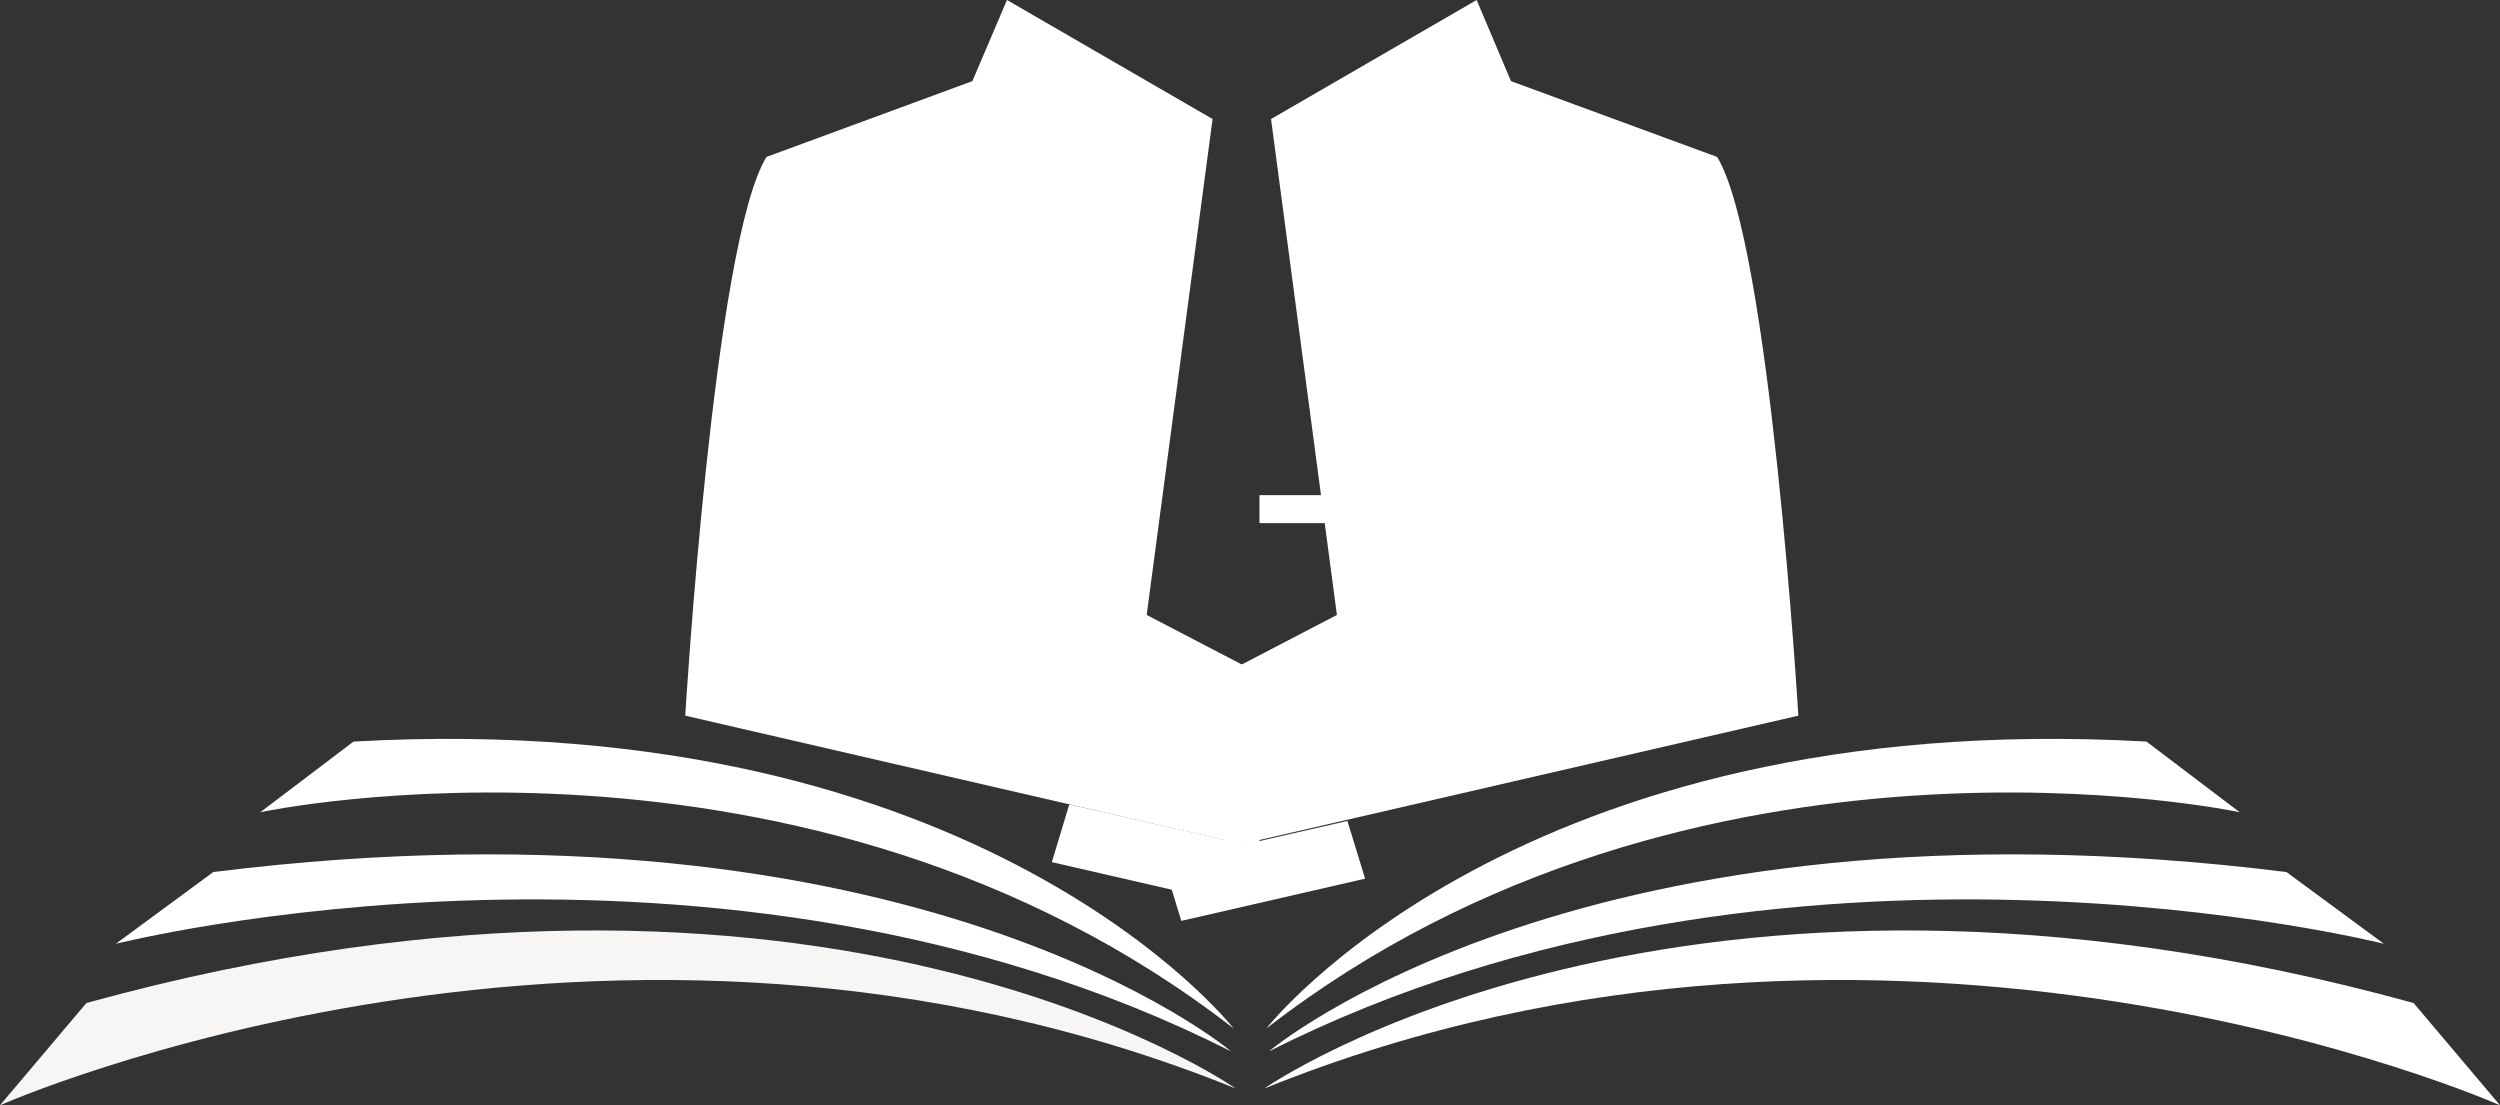 <svg width="95" height="42" viewBox="0 0 95 42" fill="none" xmlns="http://www.w3.org/2000/svg">
<rect x="0" y="0" width="95" height="42" fill="#333333" stroke="none"/>
<path d="M46.877 39.081C46.877 39.081 37.34 26.837 13.434 28.18L9.888 30.867C9.888 30.857 30.608 26.451 46.877 39.081Z" fill="white"/>
<path d="M46.779 39.951C46.779 39.951 34.797 29.804 8.105 33.138L4.403 35.863C4.403 35.873 27.208 30.065 46.779 39.951Z" fill="white"/>
<path d="M46.955 41.362C46.955 41.362 31.29 30.384 3.283 38.115L0 42C0 42 23.146 31.727 46.955 41.362Z" fill="#F8F5F5"/>
<path d="M48.123 39.081C48.123 39.081 57.66 26.837 81.566 28.18L85.112 30.867C85.112 30.857 64.392 26.451 48.123 39.081Z" fill="white"/>
<path d="M48.221 39.951C48.221 39.951 60.203 29.804 86.885 33.138L90.587 35.863C90.597 35.873 67.792 30.065 48.221 39.951Z" fill="white"/>
<path d="M48.046 41.362C48.046 41.362 63.71 30.384 91.717 38.115L95 42C95 42 71.854 31.727 48.046 41.362Z" fill="white"/>
<path d="M44.246 31.398L43.954 31.331L44.246 31.398Z" fill="#666666"/>
<path d="M47.373 32.114L44.246 31.389L47.373 32.114Z" fill="#666666"/>
<path d="M47.861 32.23L47.373 32.114L47.861 32.23Z" fill="#666666"/>
<path d="M42.775 31.06L26.039 27.195C26.039 27.195 27.121 9.2 29.127 5.963L36.95 3.083L38.265 0L46.078 4.523L43.574 23.368L47.86 25.6V32.23" fill="white"/>
<path d="M43.954 31.331L42.775 31.06L43.954 31.331Z" fill="#666666"/>
<path d="M56.112 0L48.299 4.523L50.803 23.368L46.516 25.6V32.23L68.337 27.195C68.337 27.195 67.256 9.2 65.249 5.963L57.417 3.083L56.112 0Z" fill="white"/>
<path d="M50.978 18.816H47.86V19.879H50.978V18.816Z" fill="white"/>
<path d="M47.617 32.162L46.945 34.365L39.97 32.761L40.632 30.567L47.617 32.162Z" fill="white"/>
<path d="M44.217 32.79L44.889 34.994L51.874 33.389L51.202 31.196L44.217 32.79Z" fill="white"/>
</svg>
